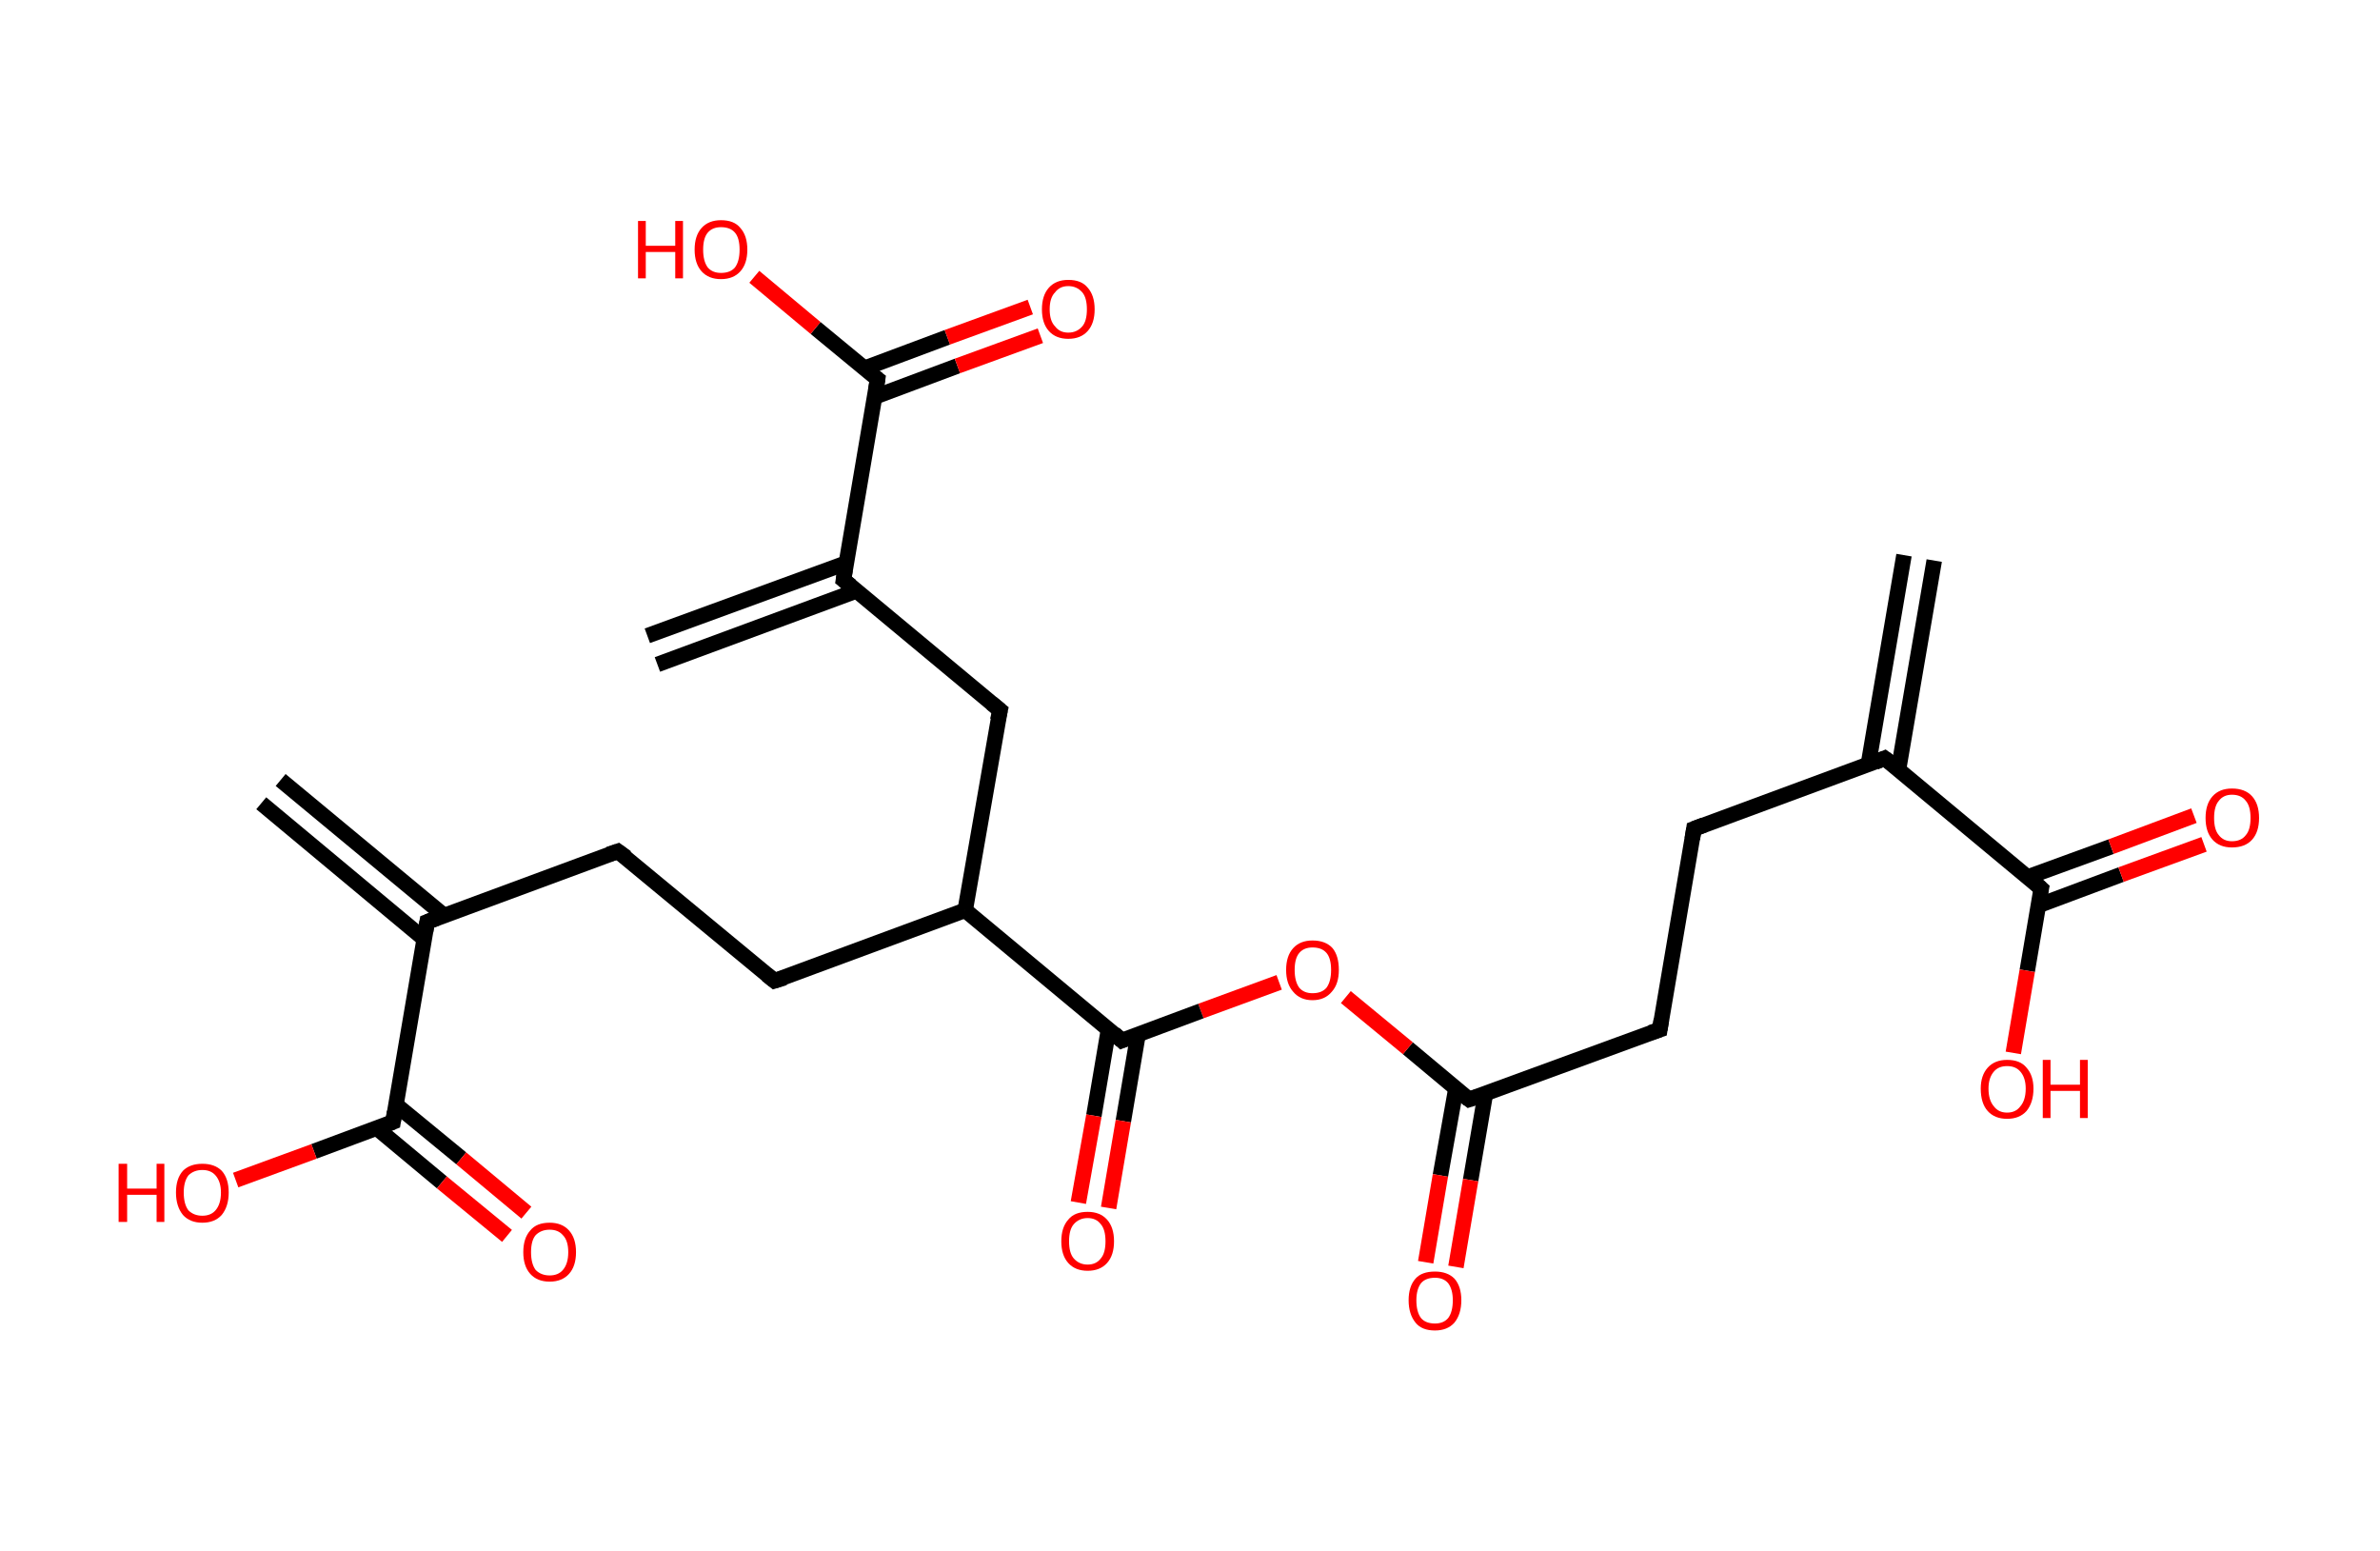 <?xml version='1.0' encoding='ASCII' standalone='yes'?>
<svg xmlns="http://www.w3.org/2000/svg" xmlns:rdkit="http://www.rdkit.org/xml" xmlns:xlink="http://www.w3.org/1999/xlink" version="1.1" baseProfile="full" xml:space="preserve" width="307px" height="200px" viewBox="0 0 307 200">
<!-- END OF HEADER -->
<rect style="opacity:1.0;fill:#FFFFFF;stroke:none" width="307.0" height="200.0" x="0.0" y="0.0"> </rect>
<path class="bond-0 atom-0 atom-1" d="M 249.5,72.3 L 244.9,99.2" style="fill:none;fill-rule:evenodd;stroke:#000000;stroke-width:2.0px;stroke-linecap:butt;stroke-linejoin:miter;stroke-opacity:1"/>
<path class="bond-0 atom-0 atom-1" d="M 245.6,71.6 L 241.0,98.6" style="fill:none;fill-rule:evenodd;stroke:#000000;stroke-width:2.0px;stroke-linecap:butt;stroke-linejoin:miter;stroke-opacity:1"/>
<path class="bond-1 atom-1 atom-2" d="M 243.1,97.8 L 218.5,106.9" style="fill:none;fill-rule:evenodd;stroke:#000000;stroke-width:2.0px;stroke-linecap:butt;stroke-linejoin:miter;stroke-opacity:1"/>
<path class="bond-2 atom-2 atom-3" d="M 218.5,106.9 L 214.1,132.8" style="fill:none;fill-rule:evenodd;stroke:#000000;stroke-width:2.0px;stroke-linecap:butt;stroke-linejoin:miter;stroke-opacity:1"/>
<path class="bond-3 atom-3 atom-4" d="M 214.1,132.8 L 189.5,141.8" style="fill:none;fill-rule:evenodd;stroke:#000000;stroke-width:2.0px;stroke-linecap:butt;stroke-linejoin:miter;stroke-opacity:1"/>
<path class="bond-4 atom-4 atom-5" d="M 187.8,140.4 L 185.8,151.6" style="fill:none;fill-rule:evenodd;stroke:#000000;stroke-width:2.0px;stroke-linecap:butt;stroke-linejoin:miter;stroke-opacity:1"/>
<path class="bond-4 atom-4 atom-5" d="M 185.8,151.6 L 183.9,162.8" style="fill:none;fill-rule:evenodd;stroke:#FF0000;stroke-width:2.0px;stroke-linecap:butt;stroke-linejoin:miter;stroke-opacity:1"/>
<path class="bond-4 atom-4 atom-5" d="M 191.6,141.1 L 189.7,152.2" style="fill:none;fill-rule:evenodd;stroke:#000000;stroke-width:2.0px;stroke-linecap:butt;stroke-linejoin:miter;stroke-opacity:1"/>
<path class="bond-4 atom-4 atom-5" d="M 189.7,152.2 L 187.8,163.4" style="fill:none;fill-rule:evenodd;stroke:#FF0000;stroke-width:2.0px;stroke-linecap:butt;stroke-linejoin:miter;stroke-opacity:1"/>
<path class="bond-5 atom-4 atom-6" d="M 189.5,141.8 L 181.6,135.2" style="fill:none;fill-rule:evenodd;stroke:#000000;stroke-width:2.0px;stroke-linecap:butt;stroke-linejoin:miter;stroke-opacity:1"/>
<path class="bond-5 atom-4 atom-6" d="M 181.6,135.2 L 173.6,128.6" style="fill:none;fill-rule:evenodd;stroke:#FF0000;stroke-width:2.0px;stroke-linecap:butt;stroke-linejoin:miter;stroke-opacity:1"/>
<path class="bond-6 atom-6 atom-7" d="M 165.0,126.7 L 154.9,130.4" style="fill:none;fill-rule:evenodd;stroke:#FF0000;stroke-width:2.0px;stroke-linecap:butt;stroke-linejoin:miter;stroke-opacity:1"/>
<path class="bond-6 atom-6 atom-7" d="M 154.9,130.4 L 144.7,134.2" style="fill:none;fill-rule:evenodd;stroke:#000000;stroke-width:2.0px;stroke-linecap:butt;stroke-linejoin:miter;stroke-opacity:1"/>
<path class="bond-7 atom-7 atom-8" d="M 143.0,132.7 L 141.1,143.9" style="fill:none;fill-rule:evenodd;stroke:#000000;stroke-width:2.0px;stroke-linecap:butt;stroke-linejoin:miter;stroke-opacity:1"/>
<path class="bond-7 atom-7 atom-8" d="M 141.1,143.9 L 139.1,155.1" style="fill:none;fill-rule:evenodd;stroke:#FF0000;stroke-width:2.0px;stroke-linecap:butt;stroke-linejoin:miter;stroke-opacity:1"/>
<path class="bond-7 atom-7 atom-8" d="M 146.8,133.4 L 144.9,144.6" style="fill:none;fill-rule:evenodd;stroke:#000000;stroke-width:2.0px;stroke-linecap:butt;stroke-linejoin:miter;stroke-opacity:1"/>
<path class="bond-7 atom-7 atom-8" d="M 144.9,144.6 L 143.0,155.8" style="fill:none;fill-rule:evenodd;stroke:#FF0000;stroke-width:2.0px;stroke-linecap:butt;stroke-linejoin:miter;stroke-opacity:1"/>
<path class="bond-8 atom-7 atom-9" d="M 144.7,134.2 L 124.5,117.4" style="fill:none;fill-rule:evenodd;stroke:#000000;stroke-width:2.0px;stroke-linecap:butt;stroke-linejoin:miter;stroke-opacity:1"/>
<path class="bond-9 atom-9 atom-10" d="M 124.5,117.4 L 99.9,126.5" style="fill:none;fill-rule:evenodd;stroke:#000000;stroke-width:2.0px;stroke-linecap:butt;stroke-linejoin:miter;stroke-opacity:1"/>
<path class="bond-10 atom-10 atom-11" d="M 99.9,126.5 L 79.7,109.8" style="fill:none;fill-rule:evenodd;stroke:#000000;stroke-width:2.0px;stroke-linecap:butt;stroke-linejoin:miter;stroke-opacity:1"/>
<path class="bond-11 atom-11 atom-12" d="M 79.7,109.8 L 55.1,118.9" style="fill:none;fill-rule:evenodd;stroke:#000000;stroke-width:2.0px;stroke-linecap:butt;stroke-linejoin:miter;stroke-opacity:1"/>
<path class="bond-12 atom-12 atom-13" d="M 57.3,118.1 L 36.2,100.6" style="fill:none;fill-rule:evenodd;stroke:#000000;stroke-width:2.0px;stroke-linecap:butt;stroke-linejoin:miter;stroke-opacity:1"/>
<path class="bond-12 atom-12 atom-13" d="M 54.7,121.1 L 33.7,103.6" style="fill:none;fill-rule:evenodd;stroke:#000000;stroke-width:2.0px;stroke-linecap:butt;stroke-linejoin:miter;stroke-opacity:1"/>
<path class="bond-13 atom-12 atom-14" d="M 55.1,118.9 L 50.7,144.7" style="fill:none;fill-rule:evenodd;stroke:#000000;stroke-width:2.0px;stroke-linecap:butt;stroke-linejoin:miter;stroke-opacity:1"/>
<path class="bond-14 atom-14 atom-15" d="M 48.6,145.5 L 57.0,152.5" style="fill:none;fill-rule:evenodd;stroke:#000000;stroke-width:2.0px;stroke-linecap:butt;stroke-linejoin:miter;stroke-opacity:1"/>
<path class="bond-14 atom-14 atom-15" d="M 57.0,152.5 L 65.4,159.4" style="fill:none;fill-rule:evenodd;stroke:#FF0000;stroke-width:2.0px;stroke-linecap:butt;stroke-linejoin:miter;stroke-opacity:1"/>
<path class="bond-14 atom-14 atom-15" d="M 51.1,142.5 L 59.5,149.4" style="fill:none;fill-rule:evenodd;stroke:#000000;stroke-width:2.0px;stroke-linecap:butt;stroke-linejoin:miter;stroke-opacity:1"/>
<path class="bond-14 atom-14 atom-15" d="M 59.5,149.4 L 67.9,156.4" style="fill:none;fill-rule:evenodd;stroke:#FF0000;stroke-width:2.0px;stroke-linecap:butt;stroke-linejoin:miter;stroke-opacity:1"/>
<path class="bond-15 atom-14 atom-16" d="M 50.7,144.7 L 40.5,148.5" style="fill:none;fill-rule:evenodd;stroke:#000000;stroke-width:2.0px;stroke-linecap:butt;stroke-linejoin:miter;stroke-opacity:1"/>
<path class="bond-15 atom-14 atom-16" d="M 40.5,148.5 L 30.4,152.2" style="fill:none;fill-rule:evenodd;stroke:#FF0000;stroke-width:2.0px;stroke-linecap:butt;stroke-linejoin:miter;stroke-opacity:1"/>
<path class="bond-16 atom-9 atom-17" d="M 124.5,117.4 L 129.0,91.6" style="fill:none;fill-rule:evenodd;stroke:#000000;stroke-width:2.0px;stroke-linecap:butt;stroke-linejoin:miter;stroke-opacity:1"/>
<path class="bond-17 atom-17 atom-18" d="M 129.0,91.6 L 108.8,74.8" style="fill:none;fill-rule:evenodd;stroke:#000000;stroke-width:2.0px;stroke-linecap:butt;stroke-linejoin:miter;stroke-opacity:1"/>
<path class="bond-18 atom-18 atom-19" d="M 109.2,72.6 L 83.5,82.0" style="fill:none;fill-rule:evenodd;stroke:#000000;stroke-width:2.0px;stroke-linecap:butt;stroke-linejoin:miter;stroke-opacity:1"/>
<path class="bond-18 atom-18 atom-19" d="M 110.5,76.2 L 84.8,85.7" style="fill:none;fill-rule:evenodd;stroke:#000000;stroke-width:2.0px;stroke-linecap:butt;stroke-linejoin:miter;stroke-opacity:1"/>
<path class="bond-19 atom-18 atom-20" d="M 108.8,74.8 L 113.2,48.9" style="fill:none;fill-rule:evenodd;stroke:#000000;stroke-width:2.0px;stroke-linecap:butt;stroke-linejoin:miter;stroke-opacity:1"/>
<path class="bond-20 atom-20 atom-21" d="M 112.8,51.2 L 123.5,47.2" style="fill:none;fill-rule:evenodd;stroke:#000000;stroke-width:2.0px;stroke-linecap:butt;stroke-linejoin:miter;stroke-opacity:1"/>
<path class="bond-20 atom-20 atom-21" d="M 123.5,47.2 L 134.2,43.3" style="fill:none;fill-rule:evenodd;stroke:#FF0000;stroke-width:2.0px;stroke-linecap:butt;stroke-linejoin:miter;stroke-opacity:1"/>
<path class="bond-20 atom-20 atom-21" d="M 111.5,47.5 L 122.2,43.5" style="fill:none;fill-rule:evenodd;stroke:#000000;stroke-width:2.0px;stroke-linecap:butt;stroke-linejoin:miter;stroke-opacity:1"/>
<path class="bond-20 atom-20 atom-21" d="M 122.2,43.5 L 132.9,39.6" style="fill:none;fill-rule:evenodd;stroke:#FF0000;stroke-width:2.0px;stroke-linecap:butt;stroke-linejoin:miter;stroke-opacity:1"/>
<path class="bond-21 atom-20 atom-22" d="M 113.2,48.9 L 105.2,42.3" style="fill:none;fill-rule:evenodd;stroke:#000000;stroke-width:2.0px;stroke-linecap:butt;stroke-linejoin:miter;stroke-opacity:1"/>
<path class="bond-21 atom-20 atom-22" d="M 105.2,42.3 L 97.3,35.7" style="fill:none;fill-rule:evenodd;stroke:#FF0000;stroke-width:2.0px;stroke-linecap:butt;stroke-linejoin:miter;stroke-opacity:1"/>
<path class="bond-22 atom-1 atom-23" d="M 243.1,97.8 L 263.3,114.6" style="fill:none;fill-rule:evenodd;stroke:#000000;stroke-width:2.0px;stroke-linecap:butt;stroke-linejoin:miter;stroke-opacity:1"/>
<path class="bond-23 atom-23 atom-24" d="M 262.9,116.8 L 273.6,112.8" style="fill:none;fill-rule:evenodd;stroke:#000000;stroke-width:2.0px;stroke-linecap:butt;stroke-linejoin:miter;stroke-opacity:1"/>
<path class="bond-23 atom-23 atom-24" d="M 273.6,112.8 L 284.3,108.9" style="fill:none;fill-rule:evenodd;stroke:#FF0000;stroke-width:2.0px;stroke-linecap:butt;stroke-linejoin:miter;stroke-opacity:1"/>
<path class="bond-23 atom-23 atom-24" d="M 261.6,113.1 L 272.3,109.2" style="fill:none;fill-rule:evenodd;stroke:#000000;stroke-width:2.0px;stroke-linecap:butt;stroke-linejoin:miter;stroke-opacity:1"/>
<path class="bond-23 atom-23 atom-24" d="M 272.3,109.2 L 283.0,105.2" style="fill:none;fill-rule:evenodd;stroke:#FF0000;stroke-width:2.0px;stroke-linecap:butt;stroke-linejoin:miter;stroke-opacity:1"/>
<path class="bond-24 atom-23 atom-25" d="M 263.3,114.6 L 261.5,125.2" style="fill:none;fill-rule:evenodd;stroke:#000000;stroke-width:2.0px;stroke-linecap:butt;stroke-linejoin:miter;stroke-opacity:1"/>
<path class="bond-24 atom-23 atom-25" d="M 261.5,125.2 L 259.7,135.8" style="fill:none;fill-rule:evenodd;stroke:#FF0000;stroke-width:2.0px;stroke-linecap:butt;stroke-linejoin:miter;stroke-opacity:1"/>
<path d="M 241.9,98.3 L 243.1,97.8 L 244.2,98.6" style="fill:none;stroke:#000000;stroke-width:2.0px;stroke-linecap:butt;stroke-linejoin:miter;stroke-opacity:1;"/>
<path d="M 219.8,106.4 L 218.5,106.9 L 218.3,108.2" style="fill:none;stroke:#000000;stroke-width:2.0px;stroke-linecap:butt;stroke-linejoin:miter;stroke-opacity:1;"/>
<path d="M 214.3,131.5 L 214.1,132.8 L 212.9,133.2" style="fill:none;stroke:#000000;stroke-width:2.0px;stroke-linecap:butt;stroke-linejoin:miter;stroke-opacity:1;"/>
<path d="M 190.7,141.4 L 189.5,141.8 L 189.1,141.5" style="fill:none;stroke:#000000;stroke-width:2.0px;stroke-linecap:butt;stroke-linejoin:miter;stroke-opacity:1;"/>
<path d="M 145.2,134.0 L 144.7,134.2 L 143.7,133.3" style="fill:none;stroke:#000000;stroke-width:2.0px;stroke-linecap:butt;stroke-linejoin:miter;stroke-opacity:1;"/>
<path d="M 101.2,126.1 L 99.9,126.5 L 98.9,125.7" style="fill:none;stroke:#000000;stroke-width:2.0px;stroke-linecap:butt;stroke-linejoin:miter;stroke-opacity:1;"/>
<path d="M 80.8,110.6 L 79.7,109.8 L 78.5,110.2" style="fill:none;stroke:#000000;stroke-width:2.0px;stroke-linecap:butt;stroke-linejoin:miter;stroke-opacity:1;"/>
<path d="M 56.4,118.4 L 55.1,118.9 L 54.9,120.1" style="fill:none;stroke:#000000;stroke-width:2.0px;stroke-linecap:butt;stroke-linejoin:miter;stroke-opacity:1;"/>
<path d="M 50.9,143.4 L 50.7,144.7 L 50.2,144.9" style="fill:none;stroke:#000000;stroke-width:2.0px;stroke-linecap:butt;stroke-linejoin:miter;stroke-opacity:1;"/>
<path d="M 128.7,92.9 L 129.0,91.6 L 127.9,90.7" style="fill:none;stroke:#000000;stroke-width:2.0px;stroke-linecap:butt;stroke-linejoin:miter;stroke-opacity:1;"/>
<path d="M 109.8,75.6 L 108.8,74.8 L 109.0,73.5" style="fill:none;stroke:#000000;stroke-width:2.0px;stroke-linecap:butt;stroke-linejoin:miter;stroke-opacity:1;"/>
<path d="M 113.0,50.2 L 113.2,48.9 L 112.8,48.6" style="fill:none;stroke:#000000;stroke-width:2.0px;stroke-linecap:butt;stroke-linejoin:miter;stroke-opacity:1;"/>
<path d="M 262.3,113.7 L 263.3,114.6 L 263.2,115.1" style="fill:none;stroke:#000000;stroke-width:2.0px;stroke-linecap:butt;stroke-linejoin:miter;stroke-opacity:1;"/>
<path class="atom-5" d="M 181.7 167.7 Q 181.7 165.9, 182.6 164.9 Q 183.4 164.0, 185.1 164.0 Q 186.7 164.0, 187.6 164.9 Q 188.5 165.9, 188.5 167.7 Q 188.5 169.5, 187.6 170.6 Q 186.7 171.6, 185.1 171.6 Q 183.4 171.6, 182.6 170.6 Q 181.7 169.5, 181.7 167.7 M 185.1 170.7 Q 186.2 170.7, 186.8 170.0 Q 187.4 169.2, 187.4 167.7 Q 187.4 166.3, 186.8 165.5 Q 186.2 164.8, 185.1 164.8 Q 183.9 164.8, 183.3 165.5 Q 182.7 166.3, 182.7 167.7 Q 182.7 169.2, 183.3 170.0 Q 183.9 170.7, 185.1 170.7 " fill="#FF0000"/>
<path class="atom-6" d="M 165.9 125.1 Q 165.9 123.3, 166.8 122.3 Q 167.7 121.3, 169.3 121.3 Q 171.0 121.3, 171.9 122.3 Q 172.7 123.3, 172.7 125.1 Q 172.7 126.9, 171.8 127.9 Q 170.9 129.0, 169.3 129.0 Q 167.7 129.0, 166.8 127.9 Q 165.9 126.9, 165.9 125.1 M 169.3 128.1 Q 170.5 128.1, 171.1 127.4 Q 171.7 126.6, 171.7 125.1 Q 171.7 123.6, 171.1 122.9 Q 170.5 122.2, 169.3 122.2 Q 168.2 122.2, 167.6 122.9 Q 167.0 123.6, 167.0 125.1 Q 167.0 126.6, 167.6 127.4 Q 168.2 128.1, 169.3 128.1 " fill="#FF0000"/>
<path class="atom-8" d="M 136.9 160.1 Q 136.9 158.3, 137.8 157.3 Q 138.6 156.3, 140.3 156.3 Q 141.9 156.3, 142.8 157.3 Q 143.7 158.3, 143.7 160.1 Q 143.7 161.9, 142.8 162.9 Q 141.9 163.9, 140.3 163.9 Q 138.7 163.9, 137.8 162.9 Q 136.9 161.9, 136.9 160.1 M 140.3 163.1 Q 141.4 163.1, 142.0 162.3 Q 142.6 161.6, 142.6 160.1 Q 142.6 158.6, 142.0 157.9 Q 141.4 157.1, 140.3 157.1 Q 139.2 157.1, 138.5 157.9 Q 137.9 158.6, 137.9 160.1 Q 137.9 161.6, 138.5 162.3 Q 139.2 163.1, 140.3 163.1 " fill="#FF0000"/>
<path class="atom-15" d="M 67.5 161.5 Q 67.5 159.7, 68.4 158.7 Q 69.2 157.7, 70.9 157.7 Q 72.5 157.7, 73.4 158.7 Q 74.3 159.7, 74.3 161.5 Q 74.3 163.3, 73.4 164.3 Q 72.5 165.3, 70.9 165.3 Q 69.3 165.3, 68.4 164.3 Q 67.5 163.3, 67.5 161.5 M 70.9 164.5 Q 72.0 164.5, 72.6 163.8 Q 73.3 163.0, 73.3 161.5 Q 73.3 160.0, 72.6 159.3 Q 72.0 158.6, 70.9 158.6 Q 69.8 158.6, 69.1 159.3 Q 68.5 160.0, 68.5 161.5 Q 68.5 163.0, 69.1 163.8 Q 69.8 164.5, 70.9 164.5 " fill="#FF0000"/>
<path class="atom-16" d="M 15.3 150.1 L 16.4 150.1 L 16.4 153.3 L 20.2 153.3 L 20.2 150.1 L 21.2 150.1 L 21.2 157.6 L 20.2 157.6 L 20.2 154.1 L 16.4 154.1 L 16.4 157.6 L 15.3 157.6 L 15.3 150.1 " fill="#FF0000"/>
<path class="atom-16" d="M 22.7 153.8 Q 22.7 152.0, 23.6 151.0 Q 24.5 150.1, 26.1 150.1 Q 27.7 150.1, 28.6 151.0 Q 29.5 152.0, 29.5 153.8 Q 29.5 155.6, 28.6 156.7 Q 27.7 157.7, 26.1 157.7 Q 24.5 157.7, 23.6 156.7 Q 22.7 155.6, 22.7 153.8 M 26.1 156.8 Q 27.2 156.8, 27.8 156.1 Q 28.5 155.3, 28.5 153.8 Q 28.5 152.4, 27.8 151.6 Q 27.2 150.9, 26.1 150.9 Q 25.0 150.9, 24.3 151.6 Q 23.7 152.4, 23.7 153.8 Q 23.7 155.3, 24.3 156.1 Q 25.0 156.8, 26.1 156.8 " fill="#FF0000"/>
<path class="atom-21" d="M 134.4 39.9 Q 134.4 38.1, 135.3 37.1 Q 136.2 36.1, 137.8 36.1 Q 139.5 36.1, 140.3 37.1 Q 141.2 38.1, 141.2 39.9 Q 141.2 41.7, 140.3 42.7 Q 139.4 43.7, 137.8 43.7 Q 136.2 43.7, 135.3 42.7 Q 134.4 41.7, 134.4 39.9 M 137.8 42.9 Q 138.9 42.9, 139.6 42.1 Q 140.2 41.4, 140.2 39.9 Q 140.2 38.4, 139.6 37.7 Q 138.9 36.9, 137.8 36.9 Q 136.7 36.9, 136.1 37.7 Q 135.4 38.4, 135.4 39.9 Q 135.4 41.4, 136.1 42.1 Q 136.7 42.9, 137.8 42.9 " fill="#FF0000"/>
<path class="atom-22" d="M 82.3 28.5 L 83.3 28.5 L 83.3 31.7 L 87.1 31.7 L 87.1 28.5 L 88.1 28.5 L 88.1 35.9 L 87.1 35.9 L 87.1 32.5 L 83.3 32.5 L 83.3 35.9 L 82.3 35.9 L 82.3 28.5 " fill="#FF0000"/>
<path class="atom-22" d="M 89.6 32.2 Q 89.6 30.4, 90.5 29.4 Q 91.4 28.4, 93.0 28.4 Q 94.7 28.4, 95.5 29.4 Q 96.4 30.4, 96.4 32.2 Q 96.4 34.0, 95.5 35.0 Q 94.6 36.0, 93.0 36.0 Q 91.4 36.0, 90.5 35.0 Q 89.6 34.0, 89.6 32.2 M 93.0 35.2 Q 94.2 35.2, 94.8 34.5 Q 95.4 33.7, 95.4 32.2 Q 95.4 30.7, 94.8 30.0 Q 94.2 29.3, 93.0 29.3 Q 91.9 29.3, 91.3 30.0 Q 90.7 30.7, 90.7 32.2 Q 90.7 33.7, 91.3 34.5 Q 91.9 35.2, 93.0 35.2 " fill="#FF0000"/>
<path class="atom-24" d="M 284.5 105.5 Q 284.5 103.7, 285.4 102.7 Q 286.3 101.7, 287.9 101.7 Q 289.6 101.7, 290.5 102.7 Q 291.4 103.7, 291.4 105.5 Q 291.4 107.3, 290.5 108.3 Q 289.6 109.3, 287.9 109.3 Q 286.3 109.3, 285.4 108.3 Q 284.5 107.3, 284.5 105.5 M 287.9 108.5 Q 289.1 108.5, 289.7 107.7 Q 290.3 107.0, 290.3 105.5 Q 290.3 104.0, 289.7 103.3 Q 289.1 102.5, 287.9 102.5 Q 286.8 102.5, 286.2 103.3 Q 285.6 104.0, 285.6 105.5 Q 285.6 107.0, 286.2 107.7 Q 286.8 108.5, 287.9 108.5 " fill="#FF0000"/>
<path class="atom-25" d="M 255.5 140.4 Q 255.5 138.7, 256.4 137.7 Q 257.3 136.7, 258.9 136.7 Q 260.6 136.7, 261.4 137.7 Q 262.3 138.7, 262.3 140.4 Q 262.3 142.2, 261.4 143.3 Q 260.5 144.3, 258.9 144.3 Q 257.3 144.3, 256.4 143.3 Q 255.5 142.3, 255.5 140.4 M 258.9 143.5 Q 260.0 143.5, 260.6 142.7 Q 261.3 141.9, 261.3 140.4 Q 261.3 139.0, 260.6 138.2 Q 260.0 137.5, 258.9 137.5 Q 257.8 137.5, 257.2 138.2 Q 256.5 139.0, 256.5 140.4 Q 256.5 141.9, 257.2 142.7 Q 257.8 143.5, 258.9 143.5 " fill="#FF0000"/>
<path class="atom-25" d="M 263.5 136.7 L 264.5 136.7 L 264.5 139.9 L 268.3 139.9 L 268.3 136.7 L 269.3 136.7 L 269.3 144.2 L 268.3 144.2 L 268.3 140.7 L 264.5 140.7 L 264.5 144.2 L 263.5 144.2 L 263.5 136.7 " fill="#FF0000"/>
</svg>
